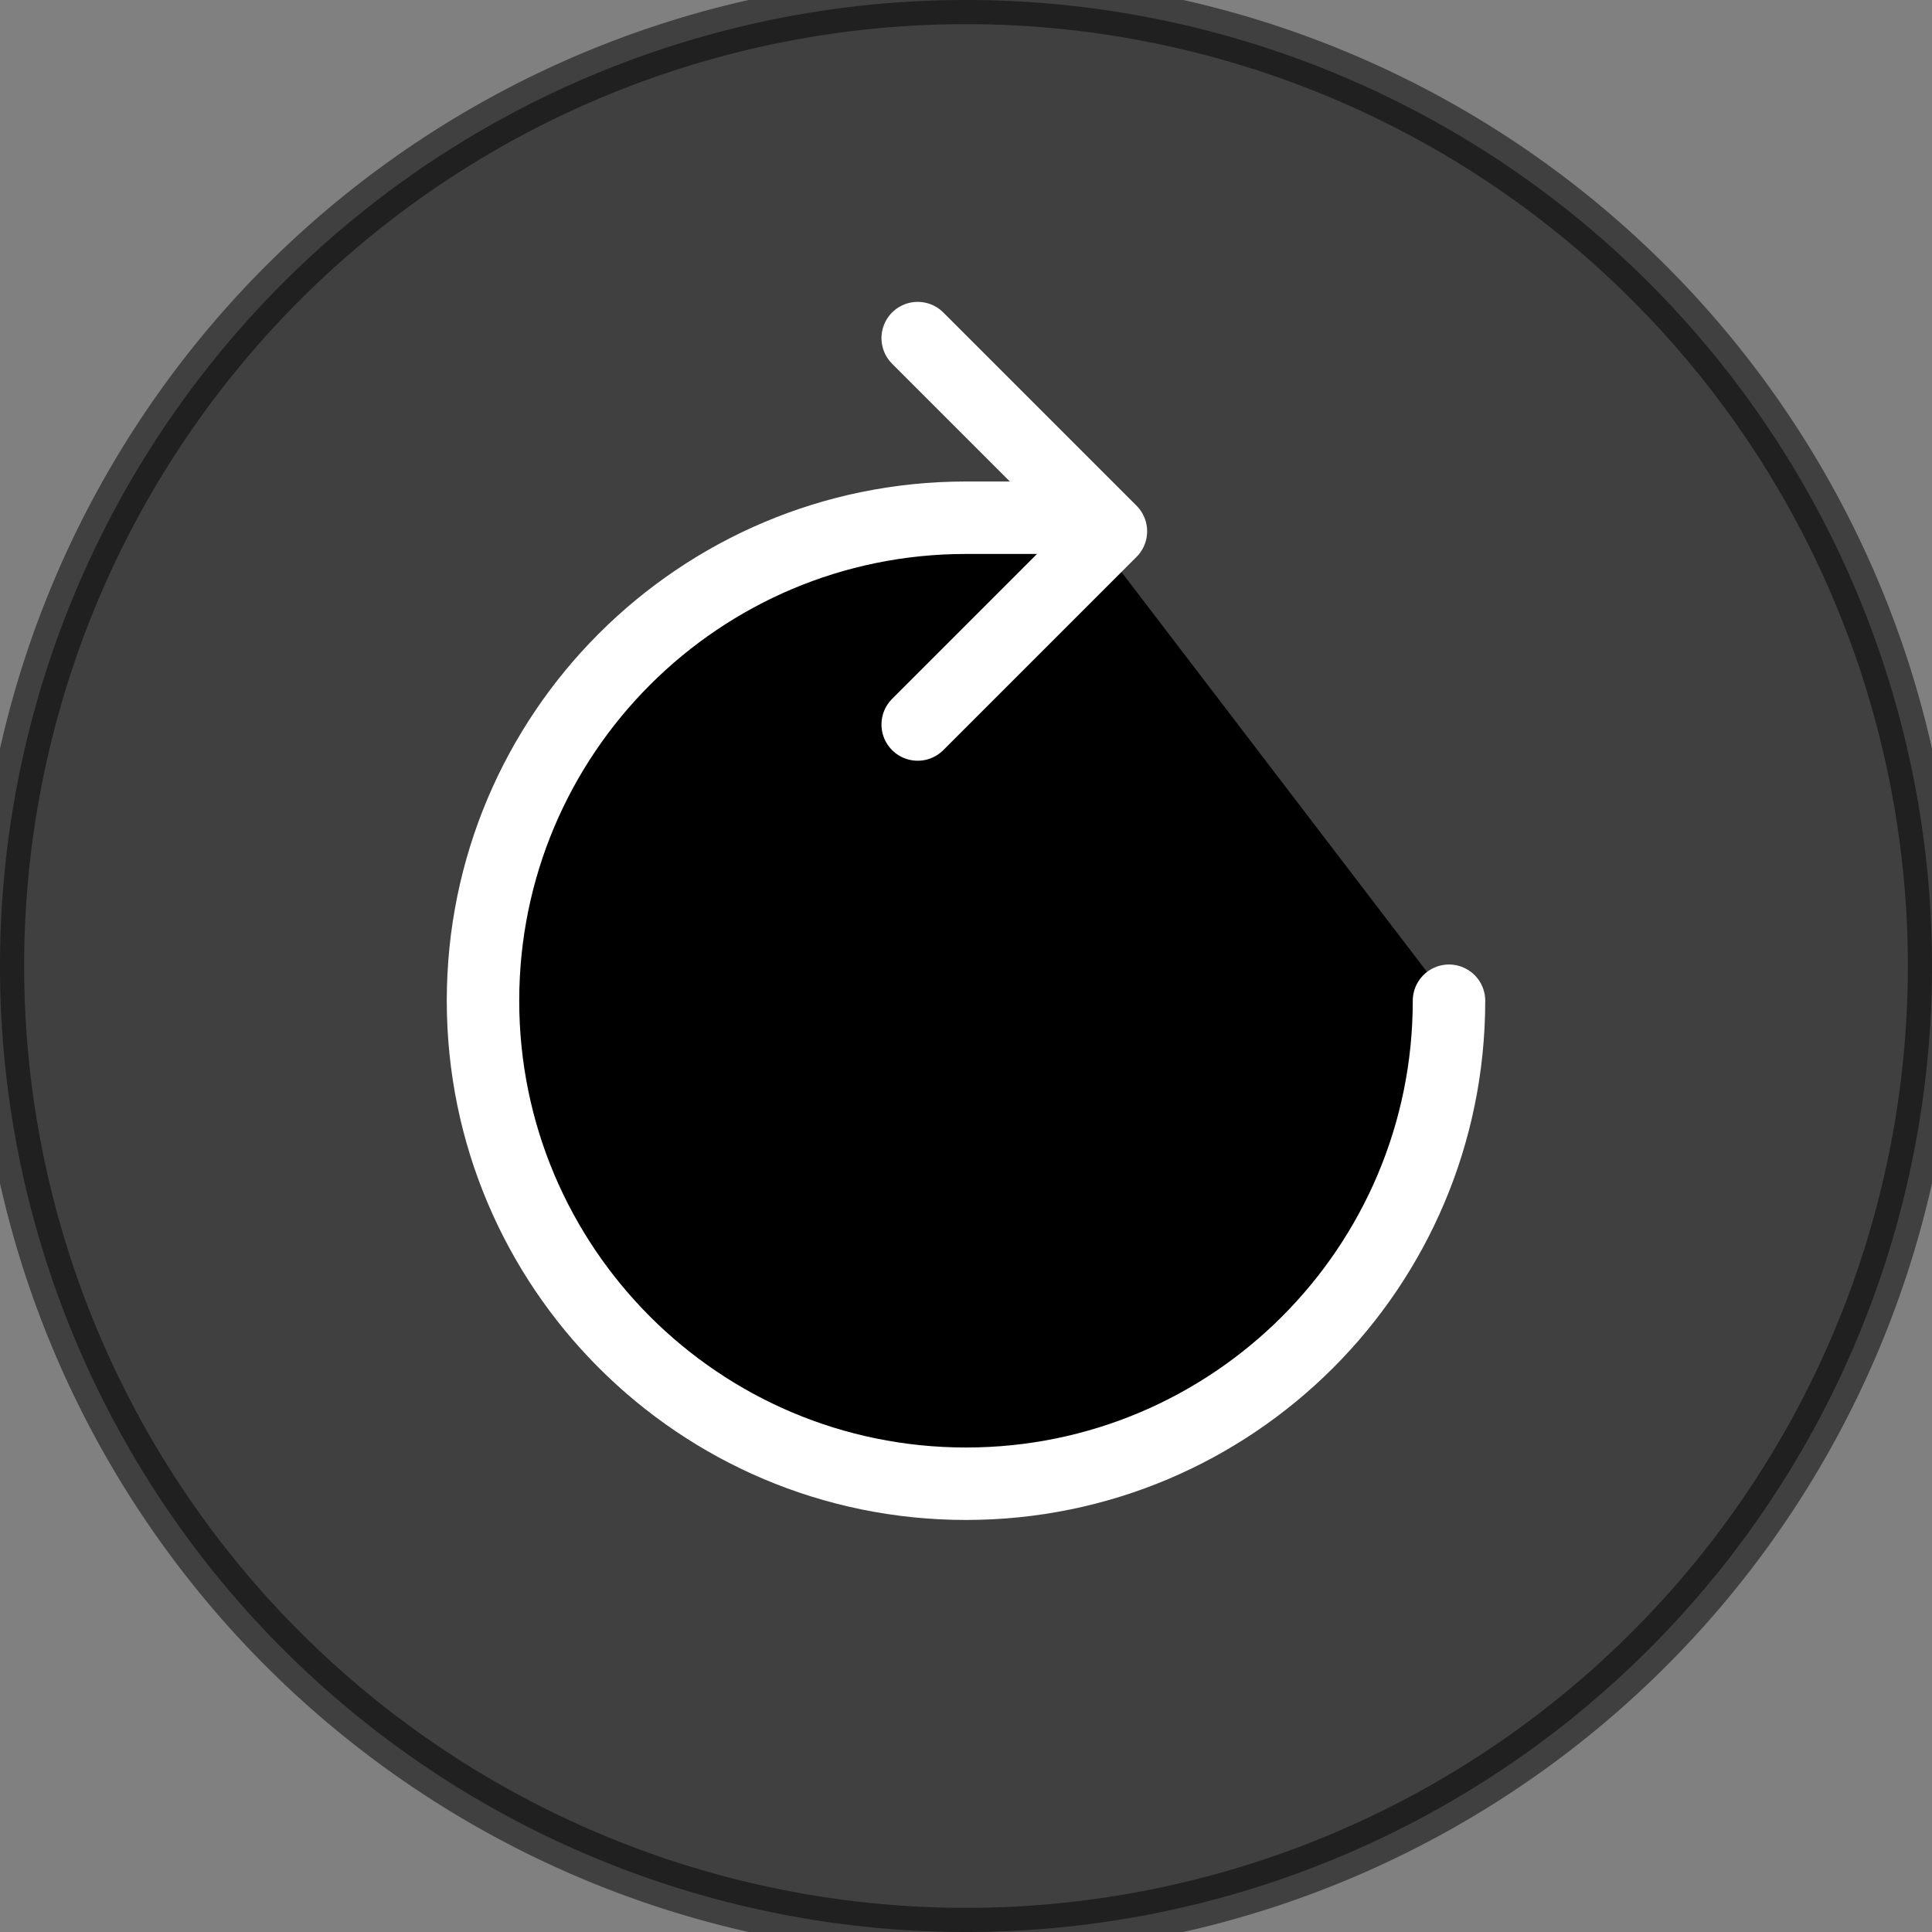 <svg id="vector" xmlns="http://www.w3.org/2000/svg" width="40" height="40" viewBox="0 0 40 40"><rect x="0" y="0" width="40" height="40" fill="#808080" stroke="none"/><path fill="#000000" d="M20,20m-20,0a20,20 0,1 1,40 0a20,20 0,1 1,-40 0" stroke-opacity="0.5" stroke-width="1" fill-rule="evenodd" stroke="#00000000" fill-opacity="0.5" id="path_0"/><path fill="#00000000" d="M30,20.719C30,26.241 25.523,30.719 20,30.719C14.477,30.719 10,26.241 10,20.719C10,15.196 14.477,10.719 20,10.719L22.36,10.719" stroke-width="1.5" stroke="#FFFFFF" fill-rule="evenodd" stroke-linecap="round" id="path_1"/><path fill="#00000000" d="M23,11L19,7L23,11ZM23,11L19,15L23,11Z" stroke-linejoin="round" stroke-width="1.5" stroke="#FFFFFF" fill-rule="evenodd" stroke-linecap="round" id="path_2"/><path fill="#FFFFFF" d="M16.876,18.919C17.276,18.86 17.628,18.719 17.932,18.495L18.644,18.495L18.644,23.719L17.7,23.719L17.7,19.623C17.428,19.756 17.153,19.823 16.876,19.823L16.876,18.919ZM21.424,18.423C21.744,18.423 22.036,18.477 22.3,18.587C22.564,18.696 22.789,18.863 22.976,19.087C23.381,19.561 23.584,20.241 23.584,21.127C23.584,22.012 23.381,22.692 22.976,23.167C22.603,23.609 22.088,23.831 21.432,23.831C20.771,23.831 20.251,23.609 19.872,23.167C19.472,22.703 19.272,22.023 19.272,21.127C19.272,20.231 19.472,19.551 19.872,19.087C20.251,18.644 20.768,18.423 21.424,18.423ZM22.608,21.127C22.608,20.529 22.505,20.072 22.3,19.755C22.095,19.437 21.804,19.279 21.428,19.279C21.052,19.279 20.761,19.437 20.556,19.755C20.351,20.072 20.248,20.529 20.248,21.127C20.248,21.724 20.351,22.179 20.556,22.491C20.761,22.803 21.052,22.959 21.428,22.959C21.804,22.959 22.095,22.803 22.3,22.491C22.505,22.179 22.608,21.724 22.608,21.127Z" stroke-width="1" fill-rule="nonzero" stroke="#00000000" id="path_3"/></svg>